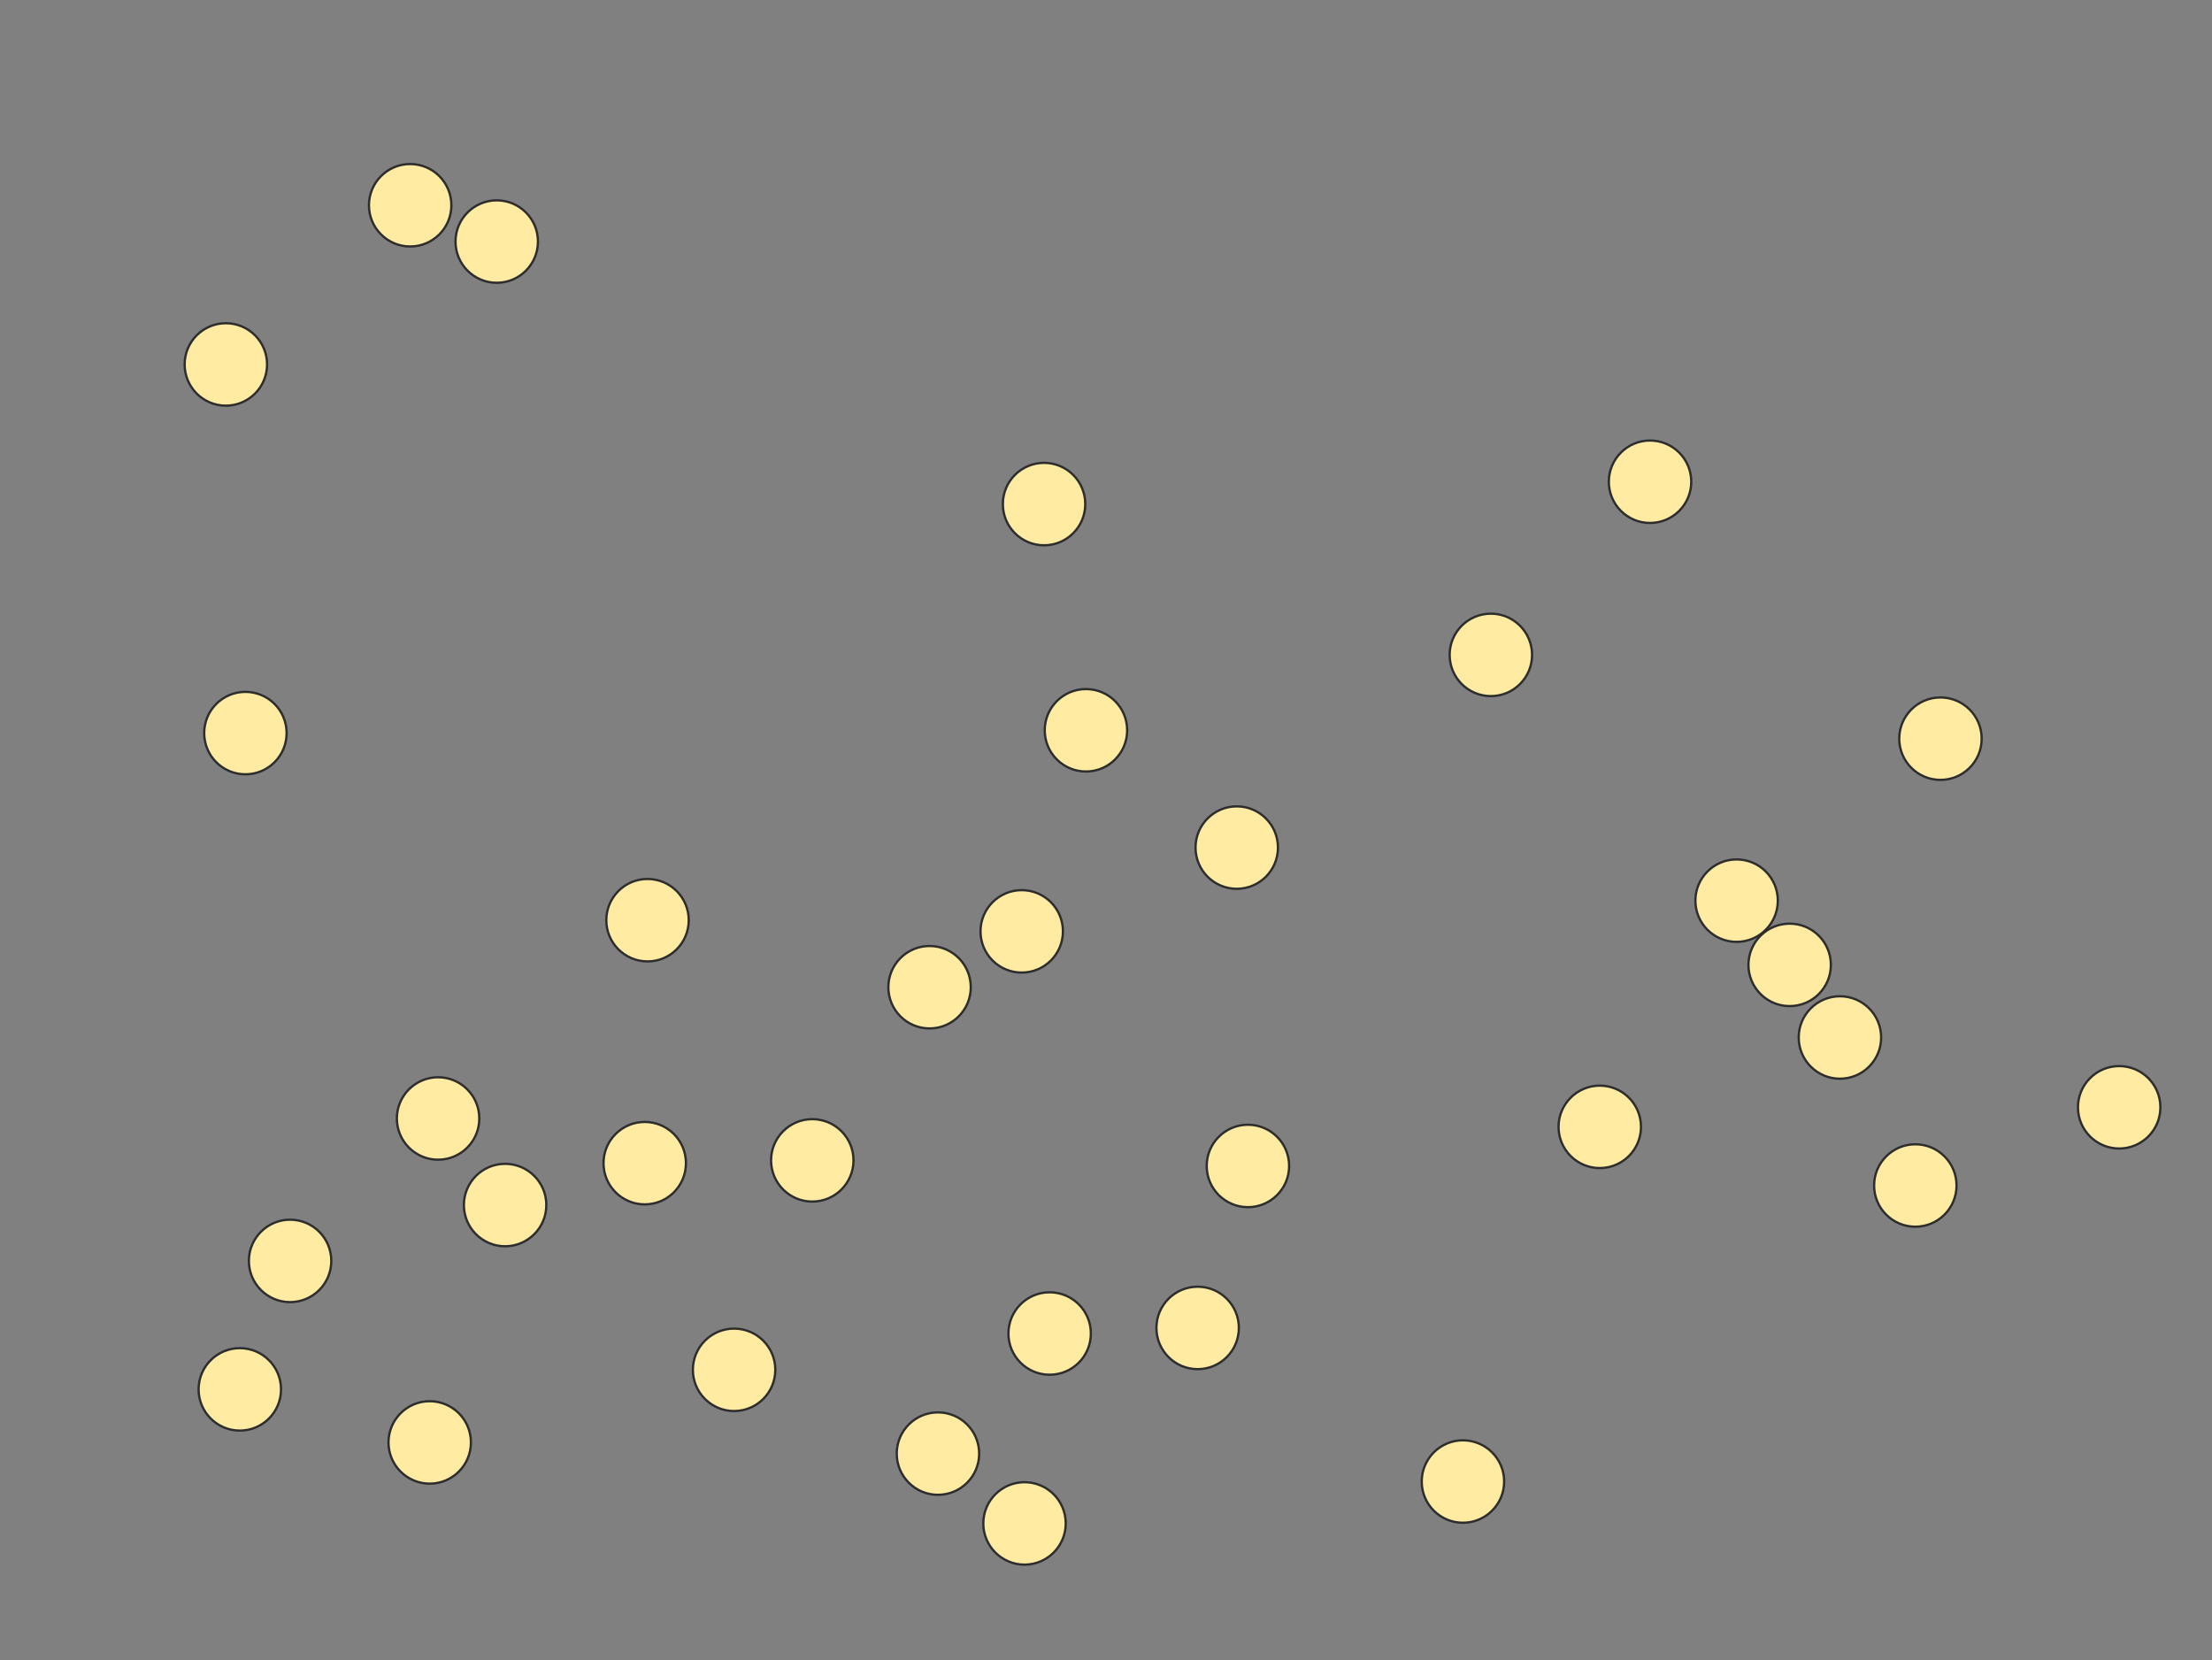 <svg xmlns="http://www.w3.org/2000/svg" width="966" height="725">
 <rect width="100%" height="100%" fill="#808080" stroke="none"/>
 <!-- Created with Image Occlusion Enhanced -->
 <g>
  <title>Labels</title>
 </g>
 <g>
  <title>Masks</title>
  <ellipse ry="18" rx="18" id="06b58469c33049fd8332a25200139936-ao-1" cy="159.146" cx="98.634" stroke="#2D2D2D" fill="#FFEBA2"/>
  <ellipse id="06b58469c33049fd8332a25200139936-ao-2" ry="18" rx="18" cy="89.634" cx="179.122" stroke="#2D2D2D" fill="#FFEBA2"/>
  <ellipse id="06b58469c33049fd8332a25200139936-ao-3" ry="18" rx="18" cy="105.488" cx="216.927" stroke="#2D2D2D" fill="#FFEBA2"/>
  <ellipse id="06b58469c33049fd8332a25200139936-ao-4" ry="18" rx="18" cy="320.122" cx="107.171" stroke="#2D2D2D" fill="#FFEBA2"/>
  <ellipse id="06b58469c33049fd8332a25200139936-ao-5" ry="18" rx="18" cy="401.829" cx="282.78" stroke="#2D2D2D" fill="#FFEBA2"/>
  <ellipse id="06b58469c33049fd8332a25200139936-ao-6" ry="18" rx="18" cy="488.415" cx="191.317" stroke="#2D2D2D" fill="#FFEBA2"/>
  <ellipse id="06b58469c33049fd8332a25200139936-ao-7" ry="18" rx="18" cy="526.22" cx="220.585" stroke="#2D2D2D" fill="#FFEBA2"/>
  <ellipse id="06b58469c33049fd8332a25200139936-ao-8" ry="18" rx="18" cy="550.61" cx="126.683" stroke="#2D2D2D" fill="#FFEBA2"/>
  <ellipse id="06b58469c33049fd8332a25200139936-ao-9" ry="18" rx="18" cy="606.707" cx="104.732" stroke="#2D2D2D" fill="#FFEBA2"/>
  <ellipse id="06b58469c33049fd8332a25200139936-ao-10" ry="18" rx="18" cy="629.878" cx="187.659" stroke="#2D2D2D" fill="#FFEBA2"/>
  <ellipse id="06b58469c33049fd8332a25200139936-ao-11" ry="18" rx="18" cy="598.171" cx="320.585" stroke="#2D2D2D" fill="#FFEBA2"/>
  <ellipse id="06b58469c33049fd8332a25200139936-ao-12" ry="18" rx="18" cy="507.927" cx="281.561" stroke="#2D2D2D" fill="#FFEBA2"/>
  <ellipse id="06b58469c33049fd8332a25200139936-ao-13" ry="18" rx="18" cy="506.707" cx="354.732" stroke="#2D2D2D" fill="#FFEBA2"/>
  <ellipse id="06b58469c33049fd8332a25200139936-ao-14" ry="18" rx="18" cy="582.317" cx="458.39" stroke="#2D2D2D" fill="#FFEBA2"/>
  <ellipse id="06b58469c33049fd8332a25200139936-ao-15" ry="18" rx="18" cy="579.878" cx="523.024" stroke="#2D2D2D" fill="#FFEBA2"/>
  <ellipse id="06b58469c33049fd8332a25200139936-ao-16" ry="18" rx="18" cy="634.756" cx="409.61" stroke="#2D2D2D" fill="#FFEBA2"/>
  <ellipse id="06b58469c33049fd8332a25200139936-ao-17" ry="18" rx="18" cy="665.244" cx="447.415" stroke="#2D2D2D" fill="#FFEBA2"/>
  <ellipse id="06b58469c33049fd8332a25200139936-ao-18" ry="18" rx="18" cy="646.951" cx="638.878" stroke="#2D2D2D" fill="#FFEBA2"/>
  <ellipse id="06b58469c33049fd8332a25200139936-ao-19" ry="18" rx="18" cy="509.146" cx="544.976" stroke="#2D2D2D" fill="#FFEBA2"/>
  <ellipse id="06b58469c33049fd8332a25200139936-ao-20" ry="18" rx="18" cy="431.098" cx="405.951" stroke="#2D2D2D" fill="#FFEBA2"/>
  <ellipse id="06b58469c33049fd8332a25200139936-ao-21" ry="18" rx="18" cy="406.707" cx="446.195" stroke="#2D2D2D" fill="#FFEBA2"/>
  <ellipse id="06b58469c33049fd8332a25200139936-ao-22" ry="18" rx="18" cy="318.902" cx="474.244" stroke="#2D2D2D" fill="#FFEBA2"/>
  
  <ellipse id="06b58469c33049fd8332a25200139936-ao-24" ry="18" rx="18" cy="220.122" cx="455.951" stroke="#2D2D2D" fill="#FFEBA2"/>
  <ellipse id="06b58469c33049fd8332a25200139936-ao-25" ry="18" rx="18" cy="370.122" cx="540.098" stroke="#2D2D2D" fill="#FFEBA2"/>
  <ellipse id="06b58469c33049fd8332a25200139936-ao-26" ry="18" rx="18" cy="285.976" cx="651.073" stroke="#2D2D2D" fill="#FFEBA2"/>
  <ellipse id="06b58469c33049fd8332a25200139936-ao-27" ry="18" rx="18" cy="210.366" cx="720.585" stroke="#2D2D2D" fill="#FFEBA2"/>
  <ellipse id="06b58469c33049fd8332a25200139936-ao-28" ry="18" rx="18" cy="322.561" cx="847.415" stroke="#2D2D2D" fill="#FFEBA2"/>
  <ellipse id="06b58469c33049fd8332a25200139936-ao-29" ry="18" rx="18" cy="393.293" cx="758.39" stroke="#2D2D2D" fill="#FFEBA2"/>
  <ellipse id="06b58469c33049fd8332a25200139936-ao-30" ry="18" rx="18" cy="421.341" cx="781.561" stroke="#2D2D2D" fill="#FFEBA2"/>
  <ellipse id="06b58469c33049fd8332a25200139936-ao-31" ry="18" rx="18" cy="453.049" cx="803.512" stroke="#2D2D2D" fill="#FFEBA2"/>
  <ellipse id="06b58469c33049fd8332a25200139936-ao-32" ry="18" rx="18" cy="492.073" cx="698.634" stroke="#2D2D2D" fill="#FFEBA2"/>
  <ellipse id="06b58469c33049fd8332a25200139936-ao-33" ry="18" rx="18" cy="517.683" cx="836.439" stroke="#2D2D2D" fill="#FFEBA2"/>
  <ellipse id="06b58469c33049fd8332a25200139936-ao-34" ry="18" rx="18" cy="483.537" cx="925.463" stroke="#2D2D2D" fill="#FFEBA2"/>
 </g>
</svg>